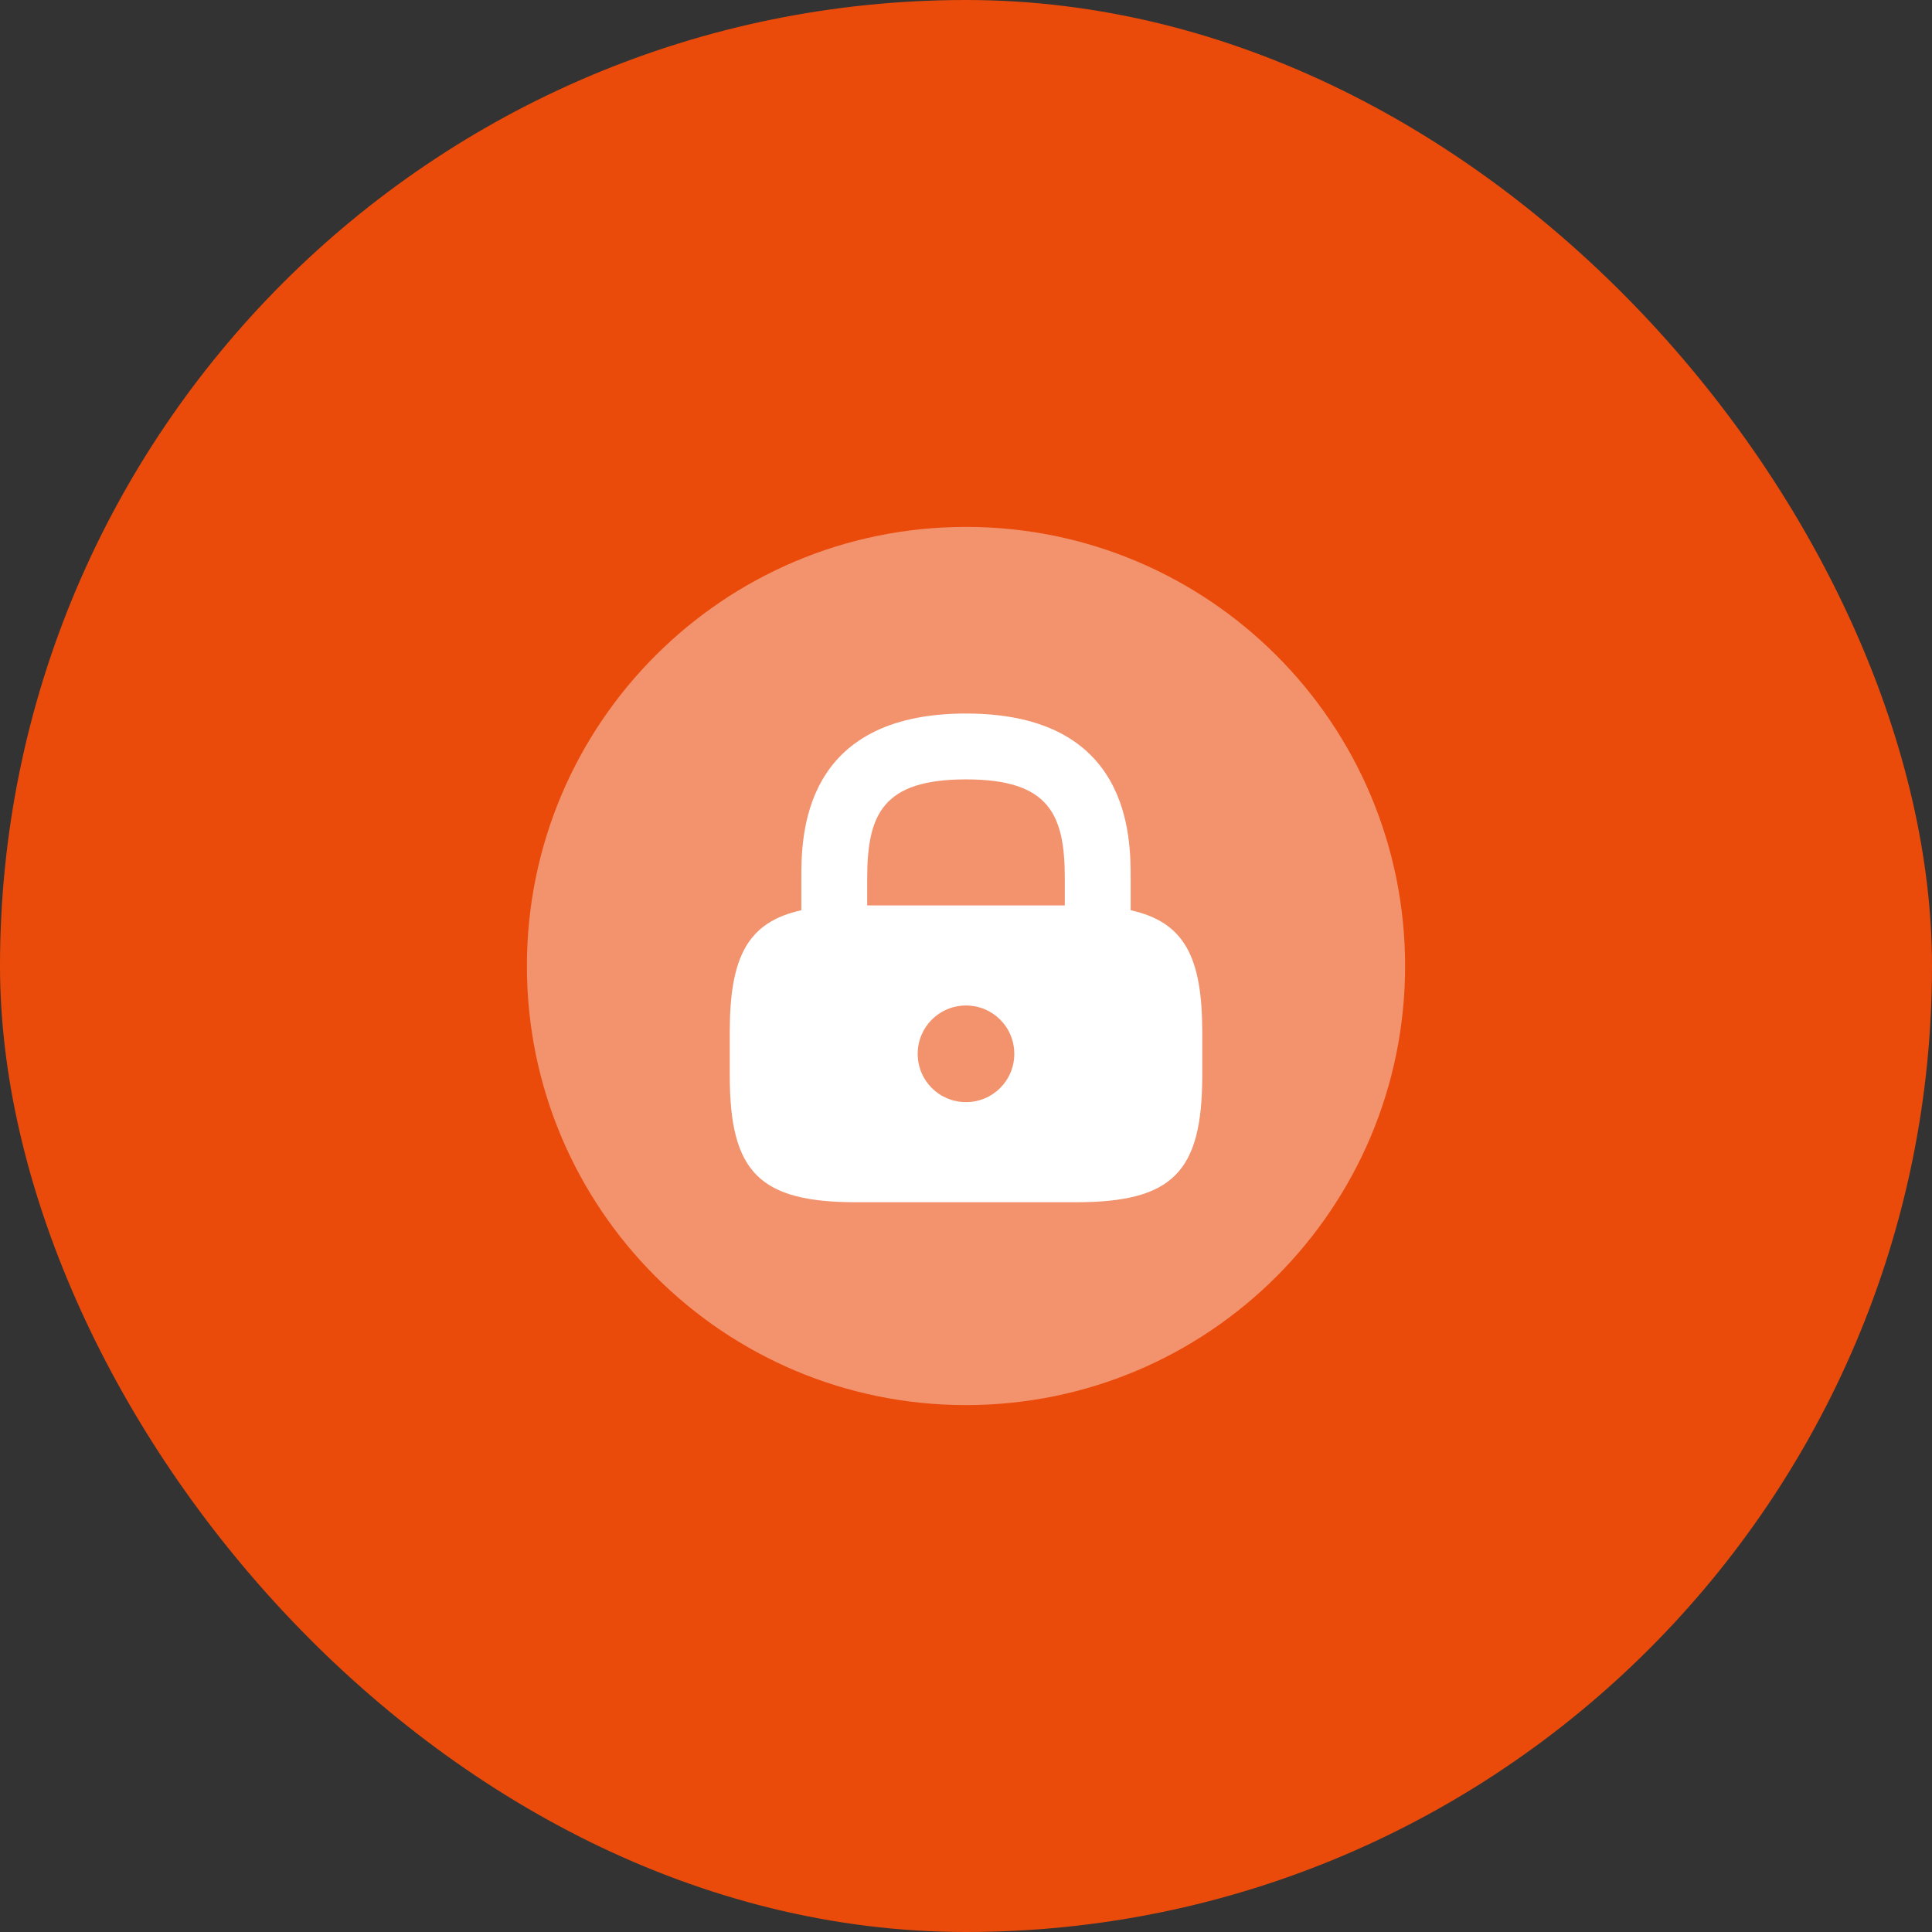 <svg width="44" height="44" viewBox="0 0 44 44" fill="none" xmlns="http://www.w3.org/2000/svg">
<rect x="0" y="0" width="44" height="44" fill="#333333" stroke="none"/>
<rect width="44" height="44" rx="22" fill="#EA4B0B"/>
<path opacity="0.4" d="M22 32C27.523 32 32 27.523 32 22C32 16.477 27.523 12 22 12C16.477 12 12 16.477 12 22C12 27.523 16.477 32 22 32Z" fill="white"/>
<path d="M25.75 20.73V20C25.75 19.07 25.75 16.25 22 16.25C18.25 16.25 18.25 19.07 18.25 20V20.73C17.03 21 16.62 21.79 16.62 23.5V24.5C16.62 26.7 17.3 27.38 19.5 27.38H24.5C26.7 27.38 27.38 26.7 27.38 24.5V23.5C27.38 21.79 26.97 21 25.75 20.73ZM22 25.1C21.39 25.1 20.9 24.61 20.9 24C20.9 23.39 21.39 22.9 22 22.9C22.61 22.9 23.1 23.39 23.1 24C23.1 24.61 22.61 25.1 22 25.1ZM24.25 20.62H19.75V20C19.75 18.54 20.11 17.75 22 17.75C23.89 17.75 24.25 18.54 24.25 20V20.62Z" fill="white"/>
</svg>
